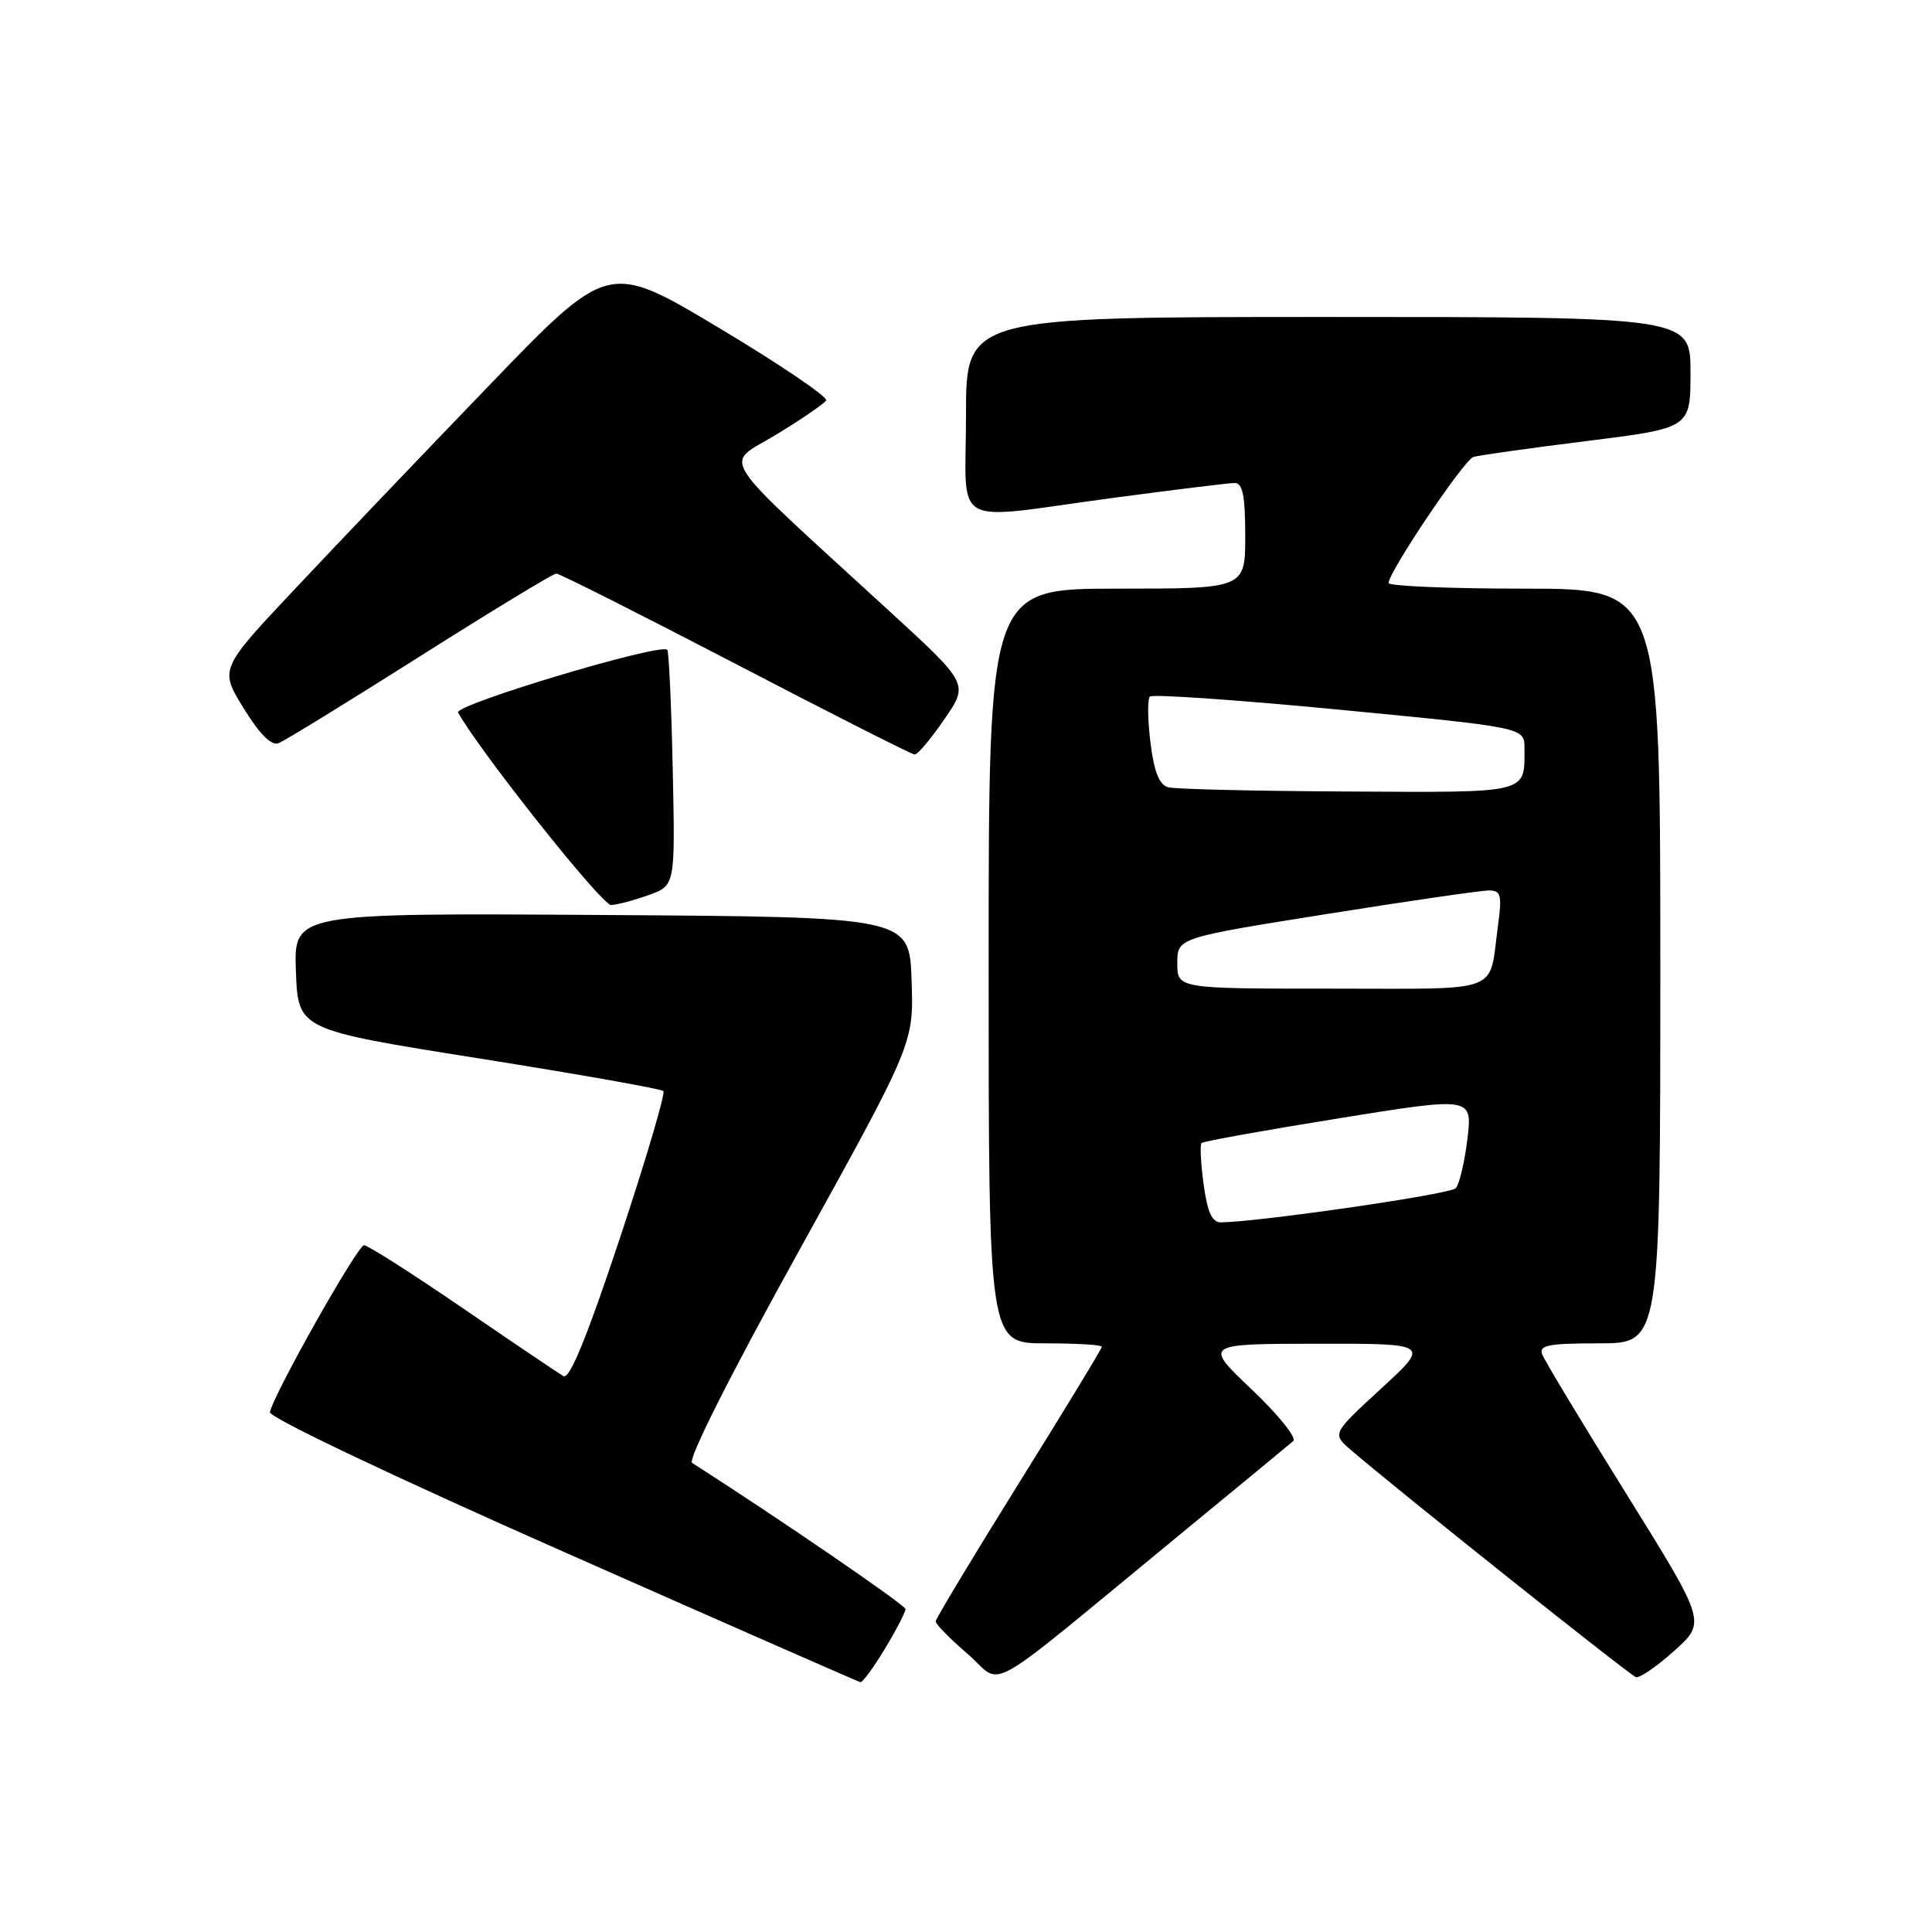 <?xml version="1.0" encoding="UTF-8" standalone="no"?>
<!DOCTYPE svg PUBLIC "-//W3C//DTD SVG 1.1//EN" "http://www.w3.org/Graphics/SVG/1.1/DTD/svg11.dtd" >
<svg xmlns="http://www.w3.org/2000/svg" xmlns:xlink="http://www.w3.org/1999/xlink" version="1.1" viewBox="0 0 256 256">
 <g >
 <path fill="currentColor"
d=" M 117.26 218.46 C 118.77 215.96 119.99 213.60 119.98 213.21 C 119.96 212.67 103.31 201.27 91.71 193.84 C 91.09 193.45 96.78 182.15 105.88 165.72 C 121.08 138.25 121.08 138.25 120.79 129.88 C 120.50 121.50 120.50 121.50 79.71 121.24 C 38.92 120.98 38.92 120.98 39.21 128.71 C 39.50 136.44 39.50 136.44 63.44 140.24 C 76.61 142.33 87.62 144.28 87.90 144.57 C 88.19 144.86 85.60 153.63 82.14 164.06 C 77.83 177.04 75.48 182.81 74.67 182.35 C 74.03 181.98 68.02 177.93 61.32 173.34 C 54.62 168.75 48.73 165.00 48.24 165.00 C 47.38 165.00 36.30 184.64 35.76 187.12 C 35.61 187.79 52.17 195.67 74.50 205.54 C 95.95 215.03 113.73 222.84 114.01 222.90 C 114.29 222.95 115.75 220.96 117.26 218.46 Z  M 156.00 203.62 C 163.97 197.07 170.89 191.36 171.37 190.94 C 171.84 190.51 169.37 187.45 165.87 184.12 C 159.50 178.07 159.50 178.07 174.50 178.05 C 189.50 178.03 189.50 178.03 183.00 184.00 C 176.50 189.98 176.50 189.98 179.00 192.13 C 185.13 197.41 215.97 221.99 216.77 222.23 C 217.26 222.38 219.56 220.80 221.87 218.72 C 226.07 214.94 226.07 214.94 215.50 197.95 C 209.68 188.61 204.67 180.30 204.36 179.48 C 203.88 178.25 205.14 178.00 211.89 178.00 C 220.00 178.00 220.00 178.00 220.00 128.00 C 220.00 78.00 220.00 78.00 202.00 78.00 C 192.10 78.00 184.00 77.66 184.00 77.25 C 184.00 75.79 193.98 60.95 195.23 60.55 C 195.93 60.33 202.69 59.38 210.25 58.44 C 224.00 56.72 224.00 56.72 224.00 49.36 C 224.00 42.00 224.00 42.00 176.00 42.00 C 128.00 42.00 128.00 42.00 128.00 55.00 C 128.00 70.30 125.57 68.92 147.36 65.99 C 155.53 64.90 162.84 64.00 163.61 64.00 C 164.66 64.00 165.00 65.69 165.00 71.00 C 165.00 78.00 165.00 78.00 148.00 78.00 C 131.00 78.00 131.00 78.00 131.00 128.00 C 131.00 178.00 131.00 178.00 138.50 178.00 C 142.62 178.00 146.00 178.20 146.00 178.45 C 146.00 178.70 141.05 186.84 135.00 196.54 C 128.95 206.25 123.99 214.49 123.98 214.85 C 123.98 215.21 125.89 217.15 128.23 219.17 C 133.13 223.38 129.49 225.42 156.00 203.62 Z  M 85.98 118.59 C 89.47 117.33 89.47 117.33 89.14 101.92 C 88.96 93.44 88.63 86.32 88.42 86.10 C 87.52 85.17 60.12 93.39 60.70 94.42 C 63.70 99.75 79.78 119.98 80.97 119.92 C 81.81 119.88 84.07 119.28 85.98 118.59 Z  M 125.13 95.31 C 128.36 90.62 128.36 90.62 117.94 81.06 C 94.35 59.42 95.90 61.82 102.83 57.60 C 106.20 55.56 109.18 53.51 109.46 53.06 C 109.74 52.61 103.36 48.29 95.29 43.46 C 80.61 34.67 80.61 34.67 64.80 51.09 C 56.10 60.11 44.51 72.26 39.04 78.08 C 29.09 88.66 29.09 88.66 32.28 93.84 C 34.39 97.27 35.96 98.85 36.90 98.48 C 37.69 98.18 46.12 93.00 55.64 86.97 C 65.16 80.94 73.30 76.00 73.72 76.00 C 74.15 76.01 84.85 81.40 97.50 87.98 C 110.15 94.57 120.82 99.97 121.20 99.98 C 121.59 99.99 123.36 97.89 125.13 95.31 Z  M 159.49 156.94 C 159.11 154.15 158.98 151.69 159.21 151.46 C 159.44 151.23 167.61 149.76 177.36 148.19 C 195.10 145.33 195.10 145.33 194.44 150.92 C 194.07 153.99 193.37 156.93 192.89 157.45 C 192.15 158.24 167.31 161.85 161.84 161.97 C 160.60 161.99 160.01 160.72 159.49 156.94 Z  M 156.00 127.63 C 156.00 124.27 156.00 124.27 175.75 121.12 C 186.61 119.39 196.32 117.98 197.31 117.99 C 198.90 118.00 199.04 118.60 198.48 122.75 C 197.25 131.79 199.36 131.00 176.43 131.00 C 156.00 131.00 156.00 131.00 156.00 127.63 Z  M 154.81 104.32 C 153.61 104.01 152.93 102.31 152.44 98.39 C 152.07 95.38 152.03 92.63 152.37 92.30 C 152.71 91.96 164.01 92.74 177.49 94.04 C 202.00 96.40 202.00 96.40 202.00 99.12 C 202.00 105.21 202.82 105.01 178.64 104.88 C 166.46 104.82 155.74 104.57 154.81 104.32 Z "/>
</g>
</svg>